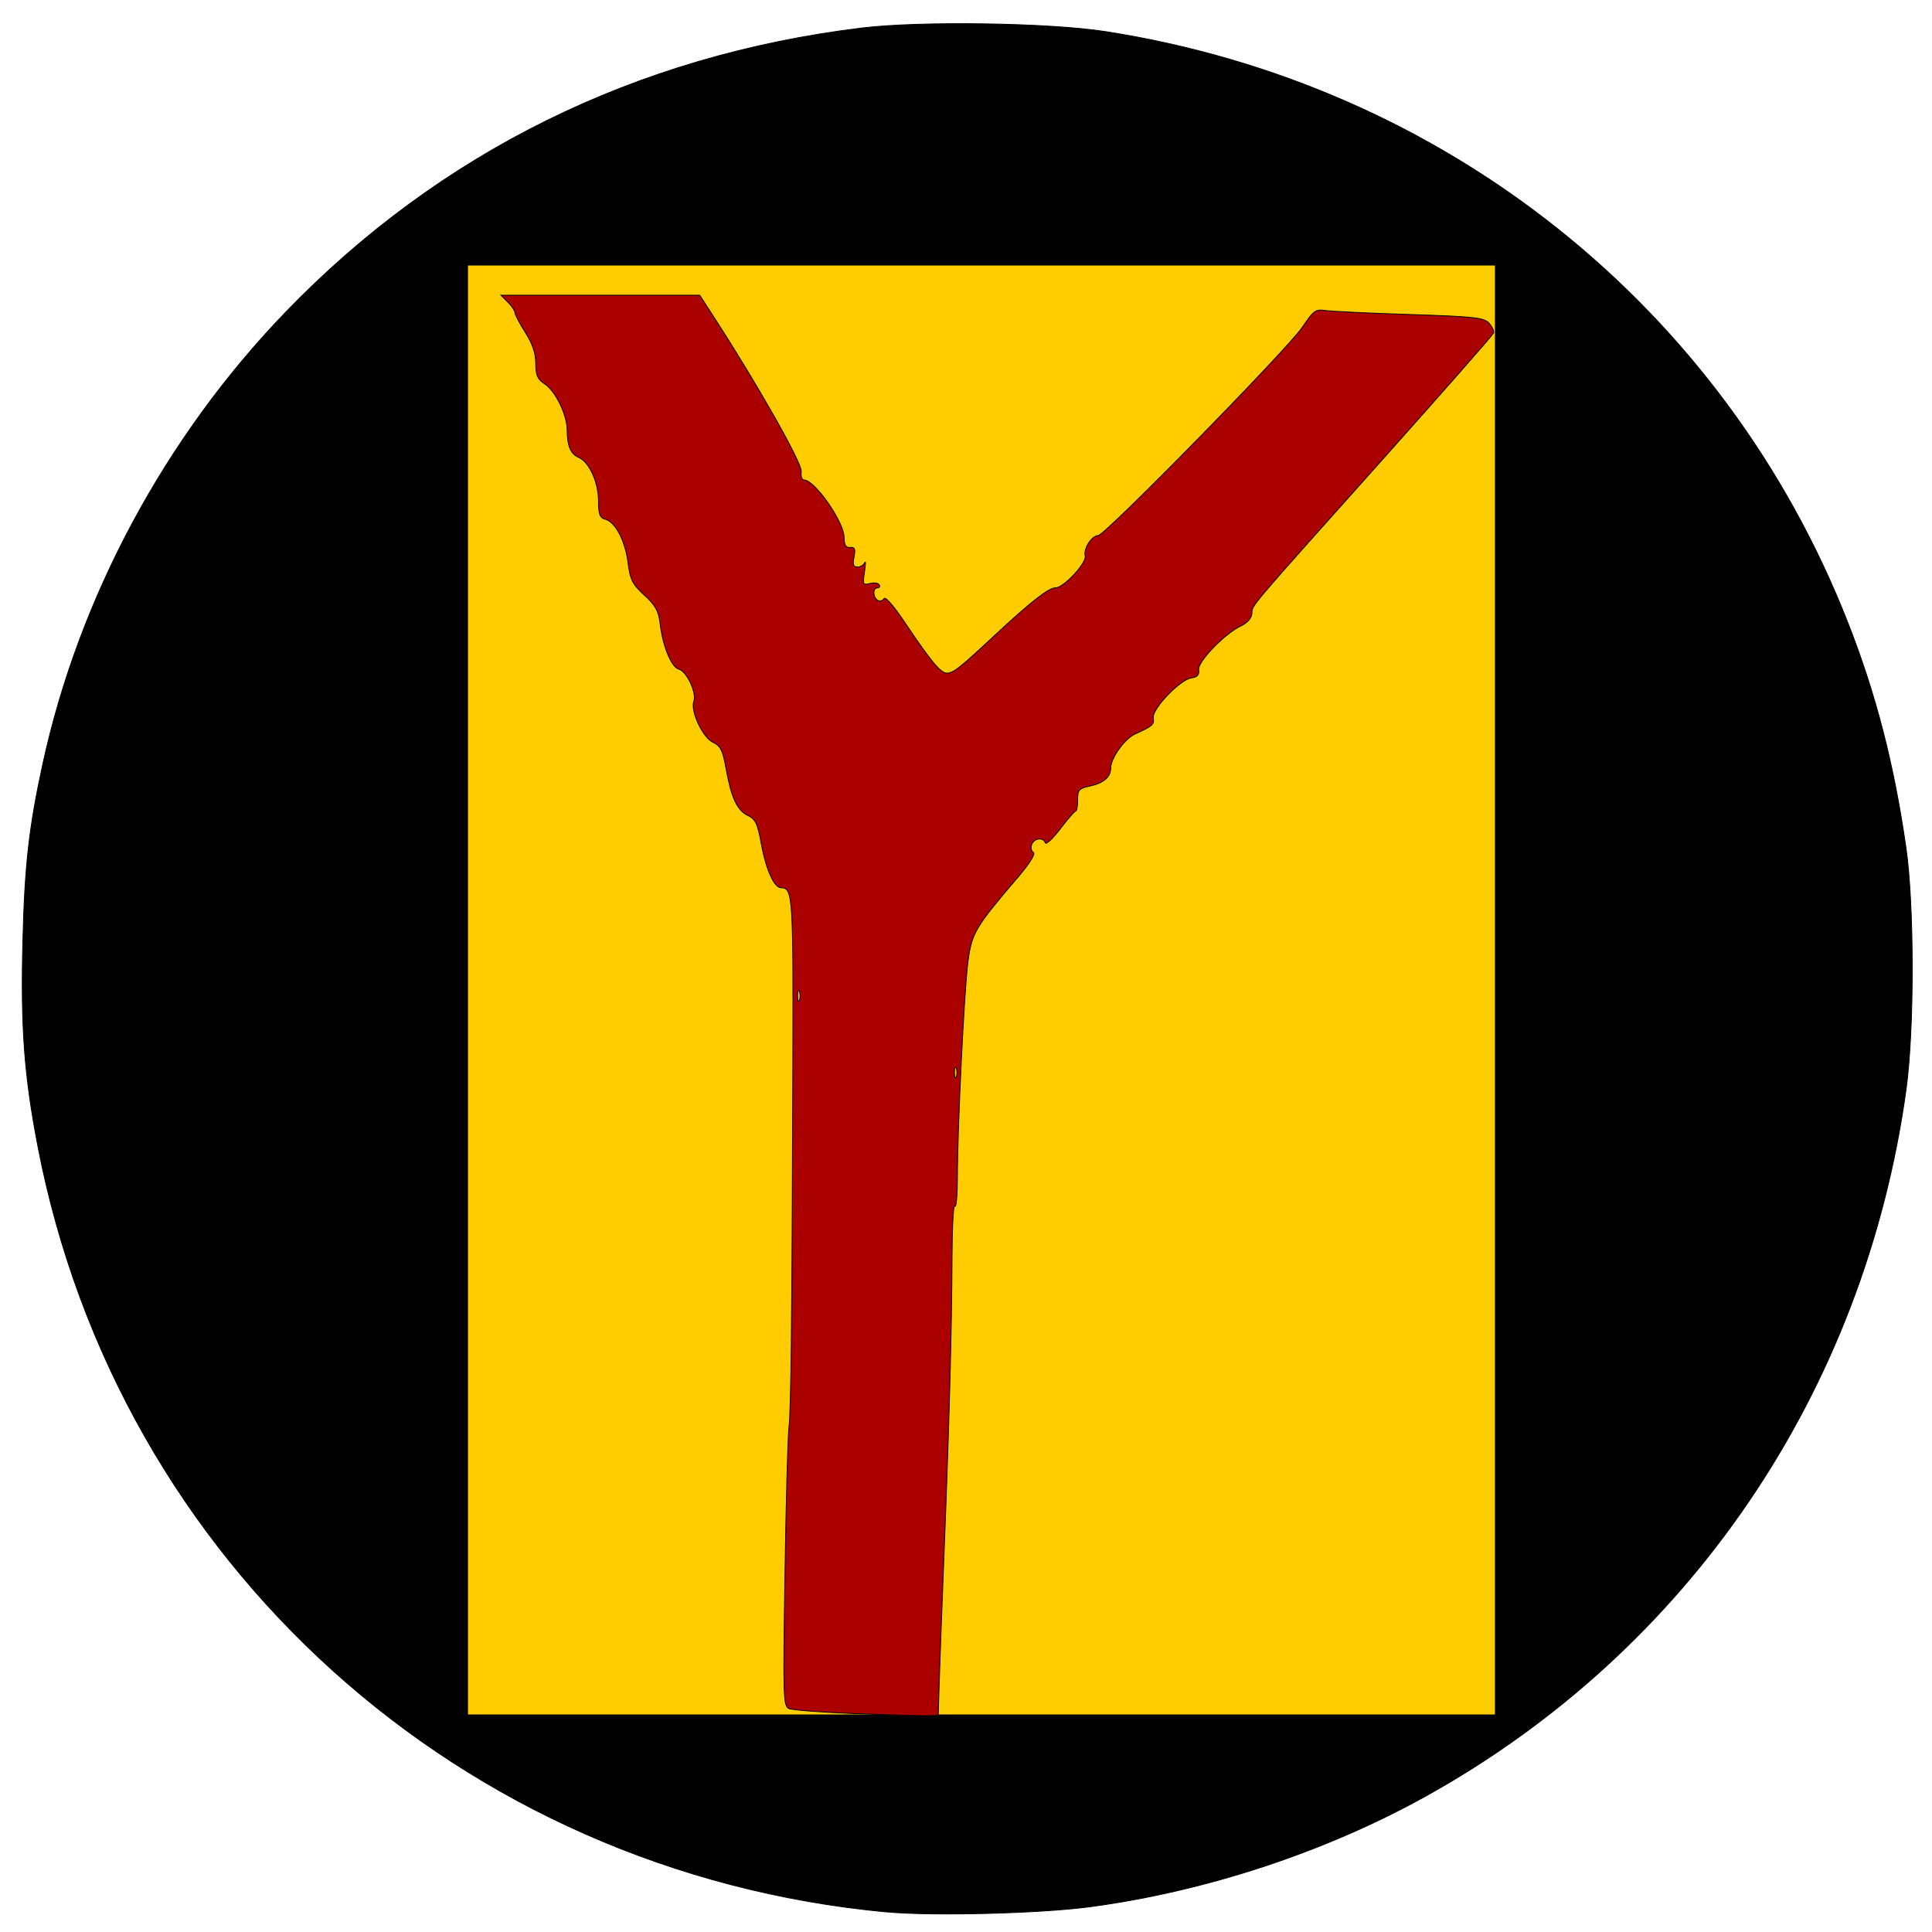 <?xml version="1.0" encoding="UTF-8" standalone="no"?>
<!-- Created with Inkscape (http://www.inkscape.org/) -->

<svg
   xmlns:dc="http://purl.org/dc/elements/1.1/"
   xmlns:cc="http://creativecommons.org/ns#"
   xmlns:rdf="http://www.w3.org/1999/02/22-rdf-syntax-ns#"
   xmlns:svg="http://www.w3.org/2000/svg"
   xmlns="http://www.w3.org/2000/svg"
   xmlns:sodipodi="http://sodipodi.sourceforge.net/DTD/sodipodi-0.dtd"
   xmlns:inkscape="http://www.inkscape.org/namespaces/inkscape"
   width="140"
   height="140"
   viewBox="0 0 37.042 37.042"
   version="1.1"
   id="svg8"
   inkscape:version="0.92.5 (2060ec1f9f, 2020-04-08)"
   sodipodi:docname="yandex.svg">
  <defs
     id="defs2" />
  <sodipodi:namedview
     id="base"
     pagecolor="#ffffff"
     bordercolor="#666666"
     borderopacity="1.0"
     inkscape:pageopacity="0.0"
     inkscape:pageshadow="2"
     inkscape:zoom="2.8"
     inkscape:cx="104.24927"
     inkscape:cy="89.711833"
     inkscape:document-units="mm"
     inkscape:current-layer="layer1"
     showgrid="false"
     units="px"
     inkscape:window-width="1848"
     inkscape:window-height="1016"
     inkscape:window-x="1352"
     inkscape:window-y="145"
     inkscape:window-maximized="1" />
  <g
     inkscape:label="Layer 1"
     inkscape:groupmode="layer"
     id="layer1"
     transform="translate(0,-259.958)">
    <path
       style="opacity:1;fill:#000000;fill-opacity:1;stroke:#000000;stroke-width:0.016;stroke-miterlimit:4;stroke-dasharray:none;stroke-opacity:1"
       d="M 16.989,296.615 C 8.835,295.85 2.27,289.927 0.728,281.942 c -0.263,-1.362 -0.331,-2.281 -0.29,-3.926 0.036,-1.466 0.118,-2.19 0.383,-3.409 0.695,-3.194 2.347,-6.269 4.653,-8.66 2.958,-3.068 6.719,-4.924 11.048,-5.452 1.119,-0.136 3.594,-0.1 4.677,0.069 6.496,1.013 11.853,5.279 14.228,11.329 0.538,1.371 0.881,2.696 1.115,4.31 0.16,1.106 0.162,3.493 0.003,4.644 -0.803,5.803 -4.175,10.757 -9.225,13.556 -1.921,1.064 -4.211,1.818 -6.421,2.113 -0.963,0.129 -3.03,0.181 -3.908,0.098 z"
       id="path819"
       inkscape:connector-curvature="0" />
    <path
       style="fill:none;stroke:#000000;stroke-width:0.265px;stroke-linecap:butt;stroke-linejoin:miter;stroke-opacity:1"
       d="m 10.089,266.331 3.675,0.067 4.61,14.098 4.811,-13.029 4.811,-1.67 -11.092,27.996 -1.871,0.468 2.339,-11.025 z"
       id="path823"
       inkscape:connector-curvature="0" />
    <path
       style="opacity:1;fill:#aa0000;fill-opacity:1;stroke:#000000;stroke-width:0.011;stroke-miterlimit:4;stroke-dasharray:none;stroke-opacity:1"
       d=""
       id="path863"
       inkscape:connector-curvature="0"
       transform="matrix(0.265,0,0,0.265,0,259.958)" />
    <path
       style="opacity:1;fill:#aa0000;fill-opacity:1;stroke:#000000;stroke-width:0.011;stroke-miterlimit:4;stroke-dasharray:none;stroke-opacity:1"
       d=""
       id="path873"
       inkscape:connector-curvature="0"
       transform="matrix(0.265,0,0,0.265,0,259.958)" />
    <path
       style="opacity:1;fill:#aa0000;fill-opacity:1;stroke:#000000;stroke-width:0.011;stroke-miterlimit:4;stroke-dasharray:none;stroke-opacity:1"
       d=""
       id="path875"
       inkscape:connector-curvature="0"
       transform="matrix(0.265,0,0,0.265,0,259.958)" />
    <path
       style="opacity:1;fill:#aa0000;fill-opacity:1;stroke:#000000;stroke-width:0.011;stroke-miterlimit:4;stroke-dasharray:none;stroke-opacity:1"
       d=""
       id="path891"
       inkscape:connector-curvature="0"
       transform="matrix(0.265,0,0,0.265,0,259.958)" />
    <path
       style="opacity:1;fill:#aa0000;fill-opacity:1;stroke:#000000;stroke-width:0.011;stroke-miterlimit:4;stroke-dasharray:none;stroke-opacity:1"
       d=""
       id="path899"
       inkscape:connector-curvature="0"
       transform="matrix(0.265,0,0,0.265,0,259.958)" />
    <path
       style="opacity:1;fill:#aa0000;fill-opacity:1;stroke:#000000;stroke-width:0.011;stroke-miterlimit:4;stroke-dasharray:none;stroke-opacity:1"
       d=""
       id="path903"
       inkscape:connector-curvature="0"
       transform="matrix(0.265,0,0,0.265,0,259.958)" />
    <path
       style="opacity:1;fill:#aa0000;fill-opacity:1;stroke:#000000;stroke-width:0.011;stroke-miterlimit:4;stroke-dasharray:none;stroke-opacity:1"
       d=""
       id="path909"
       inkscape:connector-curvature="0"
       transform="matrix(0.265,0,0,0.265,0,259.958)" />
    <path
       style="opacity:1;fill:#aa0000;fill-opacity:1;stroke:#000000;stroke-width:0.011;stroke-miterlimit:4;stroke-dasharray:none;stroke-opacity:1"
       d=""
       id="path915"
       inkscape:connector-curvature="0"
       transform="matrix(0.265,0,0,0.265,0,259.958)" />
    <path
       style="opacity:1;fill:#aa0000;fill-opacity:1;stroke:#000000;stroke-width:0.011;stroke-miterlimit:4;stroke-dasharray:none;stroke-opacity:1"
       d=""
       id="path919"
       inkscape:connector-curvature="0"
       transform="matrix(0.265,0,0,0.265,0,259.958)" />
    <path
       style="opacity:1;fill:#aa0000;fill-opacity:1;stroke:#000000;stroke-width:0.016;stroke-miterlimit:4;stroke-dasharray:none;stroke-opacity:1"
       d=""
       id="path921"
       inkscape:connector-curvature="0"
       transform="matrix(0.265,0,0,0.265,0,259.958)" />
    <path
       style="opacity:1;fill:#aa0000;fill-opacity:1;stroke:#000000;stroke-width:0.016;stroke-miterlimit:4;stroke-dasharray:none;stroke-opacity:1"
       d=""
       id="path923"
       inkscape:connector-curvature="0"
       transform="matrix(0.265,0,0,0.265,0,259.958)" />
    <rect
       style="opacity:1;fill:#ffcc00;fill-opacity:1;stroke:#000000;stroke-width:0.065;stroke-miterlimit:4;stroke-dasharray:none;stroke-opacity:1"
       id="rect927"
       width="19.755"
       height="27.846"
       x="8.94"
       y="265.016"
       inkscape:transform-center-x="-5.2117558"
       inkscape:transform-center-y="0.53453906" />
    <path
       style="opacity:1;fill:#aa0000;fill-opacity:1;stroke:#000000;stroke-width:0.016;stroke-miterlimit:4;stroke-dasharray:none;stroke-opacity:1"
       d="m 16.418,292.815 c -0.643,-0.026 -1.223,-0.07 -1.288,-0.098 -0.112,-0.048 -0.117,-0.197 -0.08,-2.566 0.021,-1.383 0.055,-2.65 0.076,-2.815 0.041,-0.331 0.06,-2.123 0.075,-6.979 0.01,-3.223 -5.29e-4,-3.378 -0.225,-3.378 -0.134,0 -0.29,-0.349 -0.382,-0.854 -0.068,-0.377 -0.109,-0.461 -0.256,-0.532 -0.206,-0.099 -0.318,-0.342 -0.419,-0.907 -0.062,-0.344 -0.103,-0.426 -0.252,-0.497 -0.197,-0.094 -0.433,-0.605 -0.364,-0.786 0.059,-0.155 -0.135,-0.573 -0.284,-0.612 -0.146,-0.038 -0.312,-0.441 -0.364,-0.884 -0.028,-0.235 -0.088,-0.344 -0.3,-0.538 -0.229,-0.21 -0.272,-0.294 -0.313,-0.618 -0.053,-0.422 -0.243,-0.786 -0.437,-0.837 -0.105,-0.028 -0.13,-0.093 -0.13,-0.344 -1.22e-4,-0.365 -0.174,-0.751 -0.38,-0.842 -0.157,-0.069 -0.218,-0.217 -0.222,-0.537 -0.003,-0.286 -0.226,-0.739 -0.428,-0.871 -0.14,-0.092 -0.173,-0.166 -0.173,-0.393 0,-0.196 -0.06,-0.374 -0.2,-0.596 -0.11,-0.174 -0.2,-0.345 -0.2,-0.381 0,-0.035 -0.06,-0.125 -0.134,-0.198 l -0.134,-0.134 h 1.906 1.906 l 0.27,0.418 c 0.839,1.295 1.696,2.809 1.676,2.961 -0.012,0.09 0.012,0.163 0.053,0.163 0.203,0 0.764,0.8 0.768,1.094 0.002,0.155 0.032,0.207 0.116,0.2 0.091,-0.007 0.106,0.03 0.075,0.184 -0.029,0.146 -0.013,0.192 0.065,0.192 0.057,0 0.12,-0.038 0.14,-0.084 0.02,-0.046 0.019,0.034 -0.004,0.177 -0.038,0.242 -0.03,0.258 0.102,0.223 0.079,-0.021 0.16,-0.01 0.18,0.023 0.021,0.033 0.006,0.06 -0.033,0.06 -0.094,0 -0.091,0.18 0.004,0.238 0.041,0.025 0.096,0.011 0.122,-0.032 0.029,-0.047 0.208,0.167 0.457,0.545 0.225,0.342 0.485,0.693 0.577,0.78 0.207,0.194 0.224,0.184 1.074,-0.607 0.718,-0.668 1.047,-0.925 1.181,-0.925 0.156,0 0.602,-0.481 0.567,-0.612 -0.036,-0.136 0.127,-0.39 0.25,-0.39 0.129,0 3.642,-3.585 3.915,-3.995 0.211,-0.316 0.254,-0.348 0.434,-0.32 0.11,0.017 0.838,0.052 1.618,0.077 1.249,0.04 1.43,0.06 1.527,0.167 0.06,0.067 0.099,0.151 0.086,0.188 -0.013,0.037 -0.959,1.113 -2.101,2.393 -2.658,2.975 -2.521,2.814 -2.532,2.983 -0.006,0.089 -0.085,0.18 -0.206,0.237 -0.312,0.146 -0.836,0.688 -0.815,0.843 0.013,0.098 -0.025,0.141 -0.14,0.157 -0.217,0.031 -0.754,0.593 -0.73,0.764 0.019,0.131 -0.007,0.154 -0.349,0.311 -0.203,0.093 -0.467,0.463 -0.467,0.653 0,0.174 -0.141,0.293 -0.418,0.35 -0.19,0.04 -0.217,0.071 -0.216,0.259 3.44e-4,0.118 -0.016,0.214 -0.036,0.214 -0.02,0 -0.155,0.154 -0.298,0.343 -0.144,0.189 -0.273,0.309 -0.287,0.267 -0.037,-0.112 -0.213,-0.091 -0.26,0.032 -0.023,0.059 -0.008,0.127 0.032,0.152 0.045,0.028 -0.07,0.211 -0.298,0.478 -0.813,0.95 -0.884,1.069 -0.955,1.607 -0.073,0.547 -0.203,3.195 -0.204,4.16 -5.29e-4,0.337 -0.023,0.578 -0.05,0.535 -0.027,-0.043 -0.051,0.408 -0.053,1.002 -0.005,1.375 -0.051,3.093 -0.151,5.623 -0.044,1.102 -0.087,2.26 -0.096,2.572 l -0.017,0.568 -0.2,0.007 c -0.11,0.004 -0.726,-0.014 -1.369,-0.04 z m 1.915,-12.378 c -0.019,-0.046 -0.034,-0.008 -0.034,0.084 0,0.092 0.015,0.129 0.034,0.084 0.019,-0.046 0.019,-0.121 0,-0.167 z m -3.007,-1.47 c -0.019,-0.046 -0.034,-0.008 -0.034,0.084 0,0.092 0.015,0.129 0.034,0.084 0.019,-0.046 0.019,-0.121 0,-0.167 z"
       id="path859"
       inkscape:connector-curvature="0" />
  </g>
</svg>
